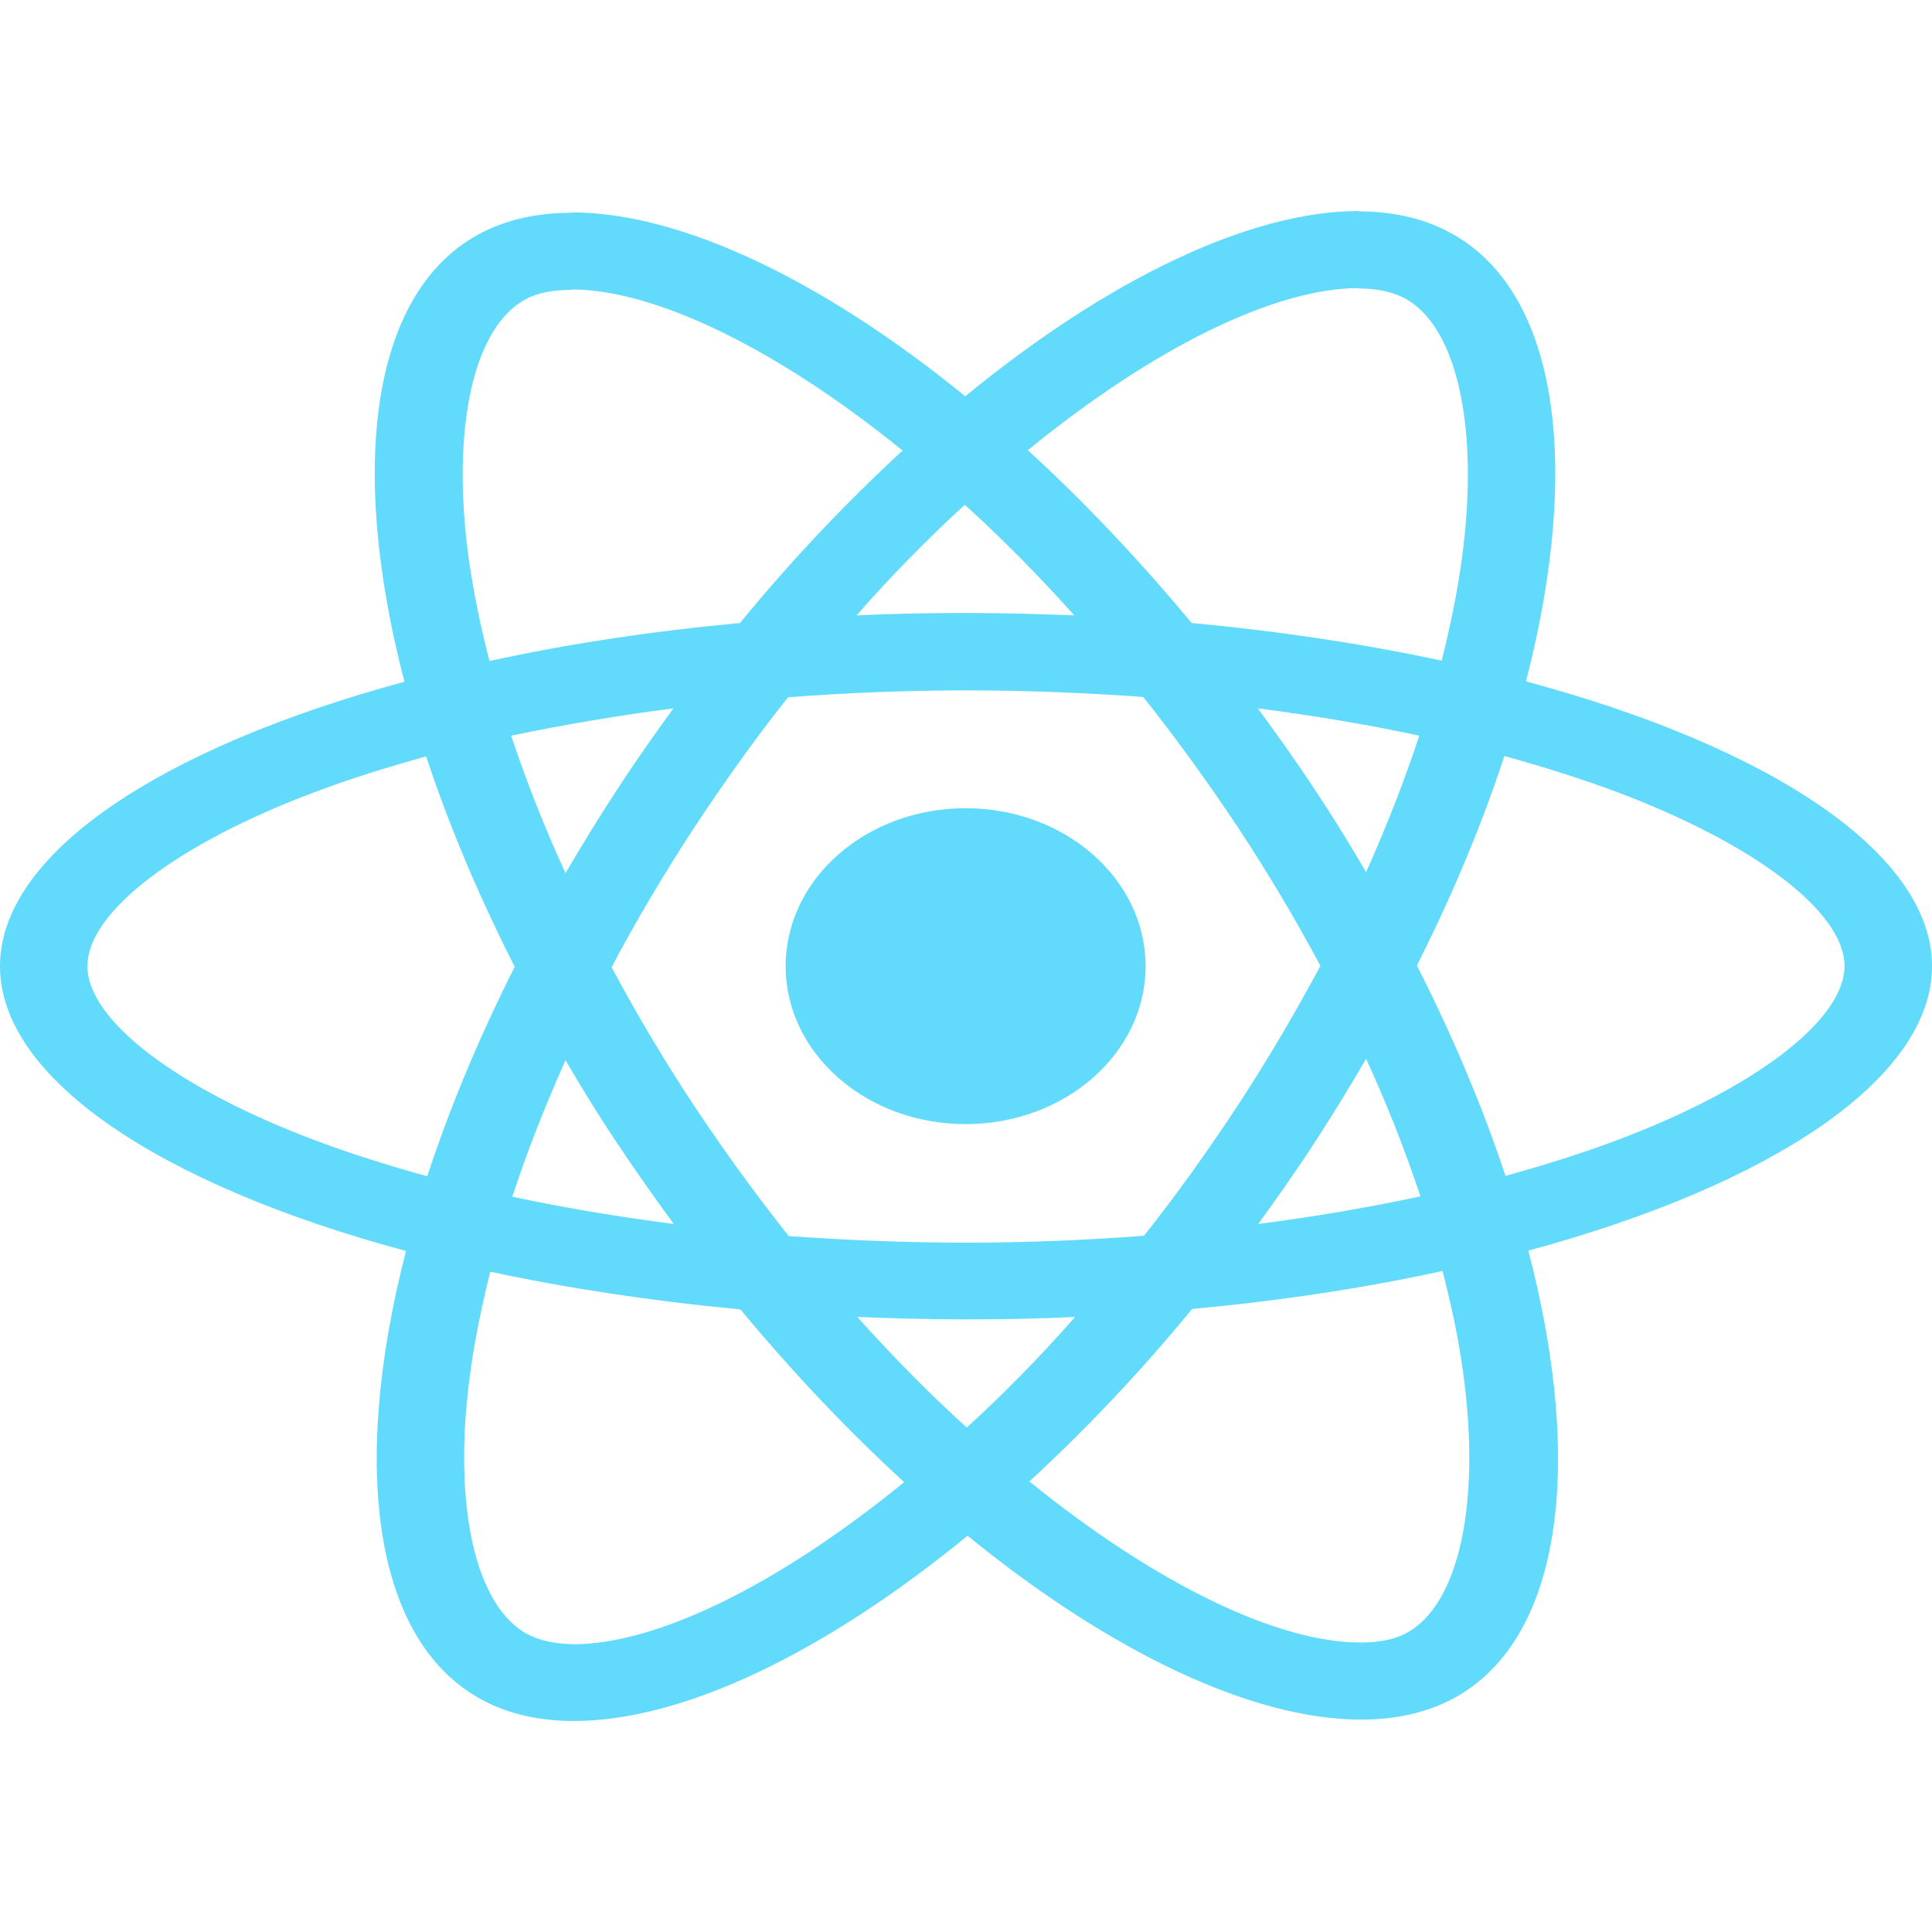 <svg xmlns="http://www.w3.org/2000/svg" width="2925.333" height="2925.333" viewBox="0 0 2194 2194" fill="rgb(38.039%,85.49%,98.431%)"><path d="M2194 1097.195c0-127.55-182.012-248.434-461.07-323.395 64.398-249.6 35.777-448.2-90.336-511.777-29.07-14.914-63.06-21.98-100.176-21.98v87.52c20.57 0 37.117 3.535 50.98 10.207 60.82 30.6 87.207 147.176 66.637 297.098-4.922 36.9-12.97 75.746-22.8 115.387-87.652-18.84-183.355-33.36-283.977-42.78-60.375-72.605-122.98-138.54-186.04-196.234 145.792-118.92 282.64-184.07 375.66-184.07v-87.52c-122.984 0-283.977 76.922-446.762 210.363C933.32 317.36 772.328 241.22 649.344 241.22v87.523c92.574 0 229.867 64.758 375.656 182.9-62.6 57.7-125.22 123.234-184.695 195.84-101.07 9.422-196.773 23.94-284.426 43.172-10.285-39.246-17.887-77.316-23.254-113.816-21.02-149.922 4.918-266.484 65.293-297.488 13.414-7.066 30.855-10.207 51.426-10.207v-87.52c-37.562 0-71.55 7.063-101.066 21.977-125.668 63.582-153.84 261.777-88.996 510.605C181.117 849.547 0 970.035 0 1097.195 0 1224.75 182.012 1345.63 461.07 1420.6c-64.398 249.613-35.777 448.2 90.336 511.78 29.07 14.914 63.06 21.977 100.62 21.977 122.984 0 283.977-76.922 446.762-210.363 162.785 132.656 323.777 208.797 446.762 208.797 37.563 0 71.55-7.066 101.066-21.98 125.668-63.578 153.84-261.777 88.996-510.602 277.27-74.96 458.387-195.844 458.387-323.004zm-582.266-261.777c-16.547 50.63-37.117 102.828-60.37 155.027-18.336-31.398-37.566-62.797-58.586-94.195-20.57-31.395-42.484-62.008-64.398-91.836 63.504 8.242 124.773 18.445 183.355 31.004zm-204.82 417.98c-34.883 52.984-70.656 103.22-107.777 149.926-66.633 5.102-134.16 7.848-202.137 7.848-67.527 0-135.06-2.746-201.242-7.457-37.12-46.703-73.344-96.547-108.227-149.137-33.988-51.414-64.844-103.613-93.02-156.203 27.727-52.594 59.03-105.184 92.574-156.598 34.883-52.98 70.656-103.22 107.777-149.922 66.633-5.102 134.16-7.852 202.137-7.852 67.527 0 135.06 2.75 201.242 7.457 37.12 46.707 73.344 96.55 108.227 149.14 33.988 51.414 64.844 103.6 93.02 156.203-28.176 52.6-59.03 105.18-92.574 156.594zm144.45-51.02c24.148 52.6 44.72 105.18 61.715 156.203-58.586 12.56-120.3 23.156-184.25 31.395 21.914-30.22 43.828-61.223 64.398-93.012 20.57-31.398 39.8-63.187 58.137-94.586zm-453.47 418.766c-41.6-37.68-83.18-79.672-124.324-125.594 40.25 1.57 81.4 2.75 122.984 2.75 42.035 0 83.625-.785 124.32-2.75-40.246 45.922-81.836 87.914-122.98 125.594zM765.17 1389.976c-63.504-8.238-124.77-18.445-183.355-31.004 16.547-50.63 37.117-102.828 60.375-155.023 18.336 31.395 37.563 62.793 58.582 94.2s42.484 62.012 64.398 91.836zm330.49-816.726c41.6 37.676 83.18 79.672 124.32 125.6-40.246-1.57-81.4-2.746-122.98-2.746-42.04 0-83.63.785-124.324 2.746 40.25-45.918 81.84-87.914 122.984-125.6zM764.727 804.414c-21.914 30.22-43.828 61.227-64.398 93.016-20.574 31.398-39.8 62.793-58.137 94.2-24.152-52.6-44.723-105.18-61.715-156.203 58.582-12.164 120.297-22.762 184.25-31.004zm-404.723 491.37c-158.312-59.262-260.723-136.973-260.723-198.6s102.4-139.72 260.723-198.6c38.457-14.52 80.496-27.473 123.875-39.637 25.492 76.922 59.03 156.988 100.62 239.012-41.145 81.633-74.234 161.305-99.28 237.836-44.273-12.164-86.3-25.508-125.215-40.03zm240.598 560.84c-60.82-30.613-87.207-147.176-66.637-297.102 4.922-36.9 12.97-75.746 22.8-115.383 87.652 18.836 183.355 33.36 283.977 42.777 60.375 72.605 122.98 138.543 186.04 196.234-145.8 118.918-282.637 184.07-375.656 184.07-20.12-.395-37.117-3.926-50.53-10.598zm1060.773-299.062c21.02 149.922-4.918 266.488-65.293 297.492-13.414 7.063-30.855 10.203-51.426 10.203-92.574 0-229.867-64.758-375.656-182.9 62.6-57.7 125.22-123.234 184.695-195.84 101.07-9.422 196.773-23.94 284.426-43.172 10.285 39.637 18.336 77.707 23.254 114.207zm172.176-261.777c-38.46 14.523-80.496 27.473-123.875 39.64-25.492-76.926-59.03-156.988-100.625-239.016 41.145-81.633 74.238-161.305 99.28-237.836 44.273 12.168 86.313 25.512 125.664 40.03 158.313 59.266 260.723 136.973 260.723 198.6-.445 61.617-102.855 139.72-261.168 198.6zm-532.625-198.6c0 99.06-91.5 179.36-204.37 179.36s-204.375-80.3-204.375-179.36 91.5-179.36 204.375-179.36 204.37 80.305 204.37 179.36zm0 0"/></svg>